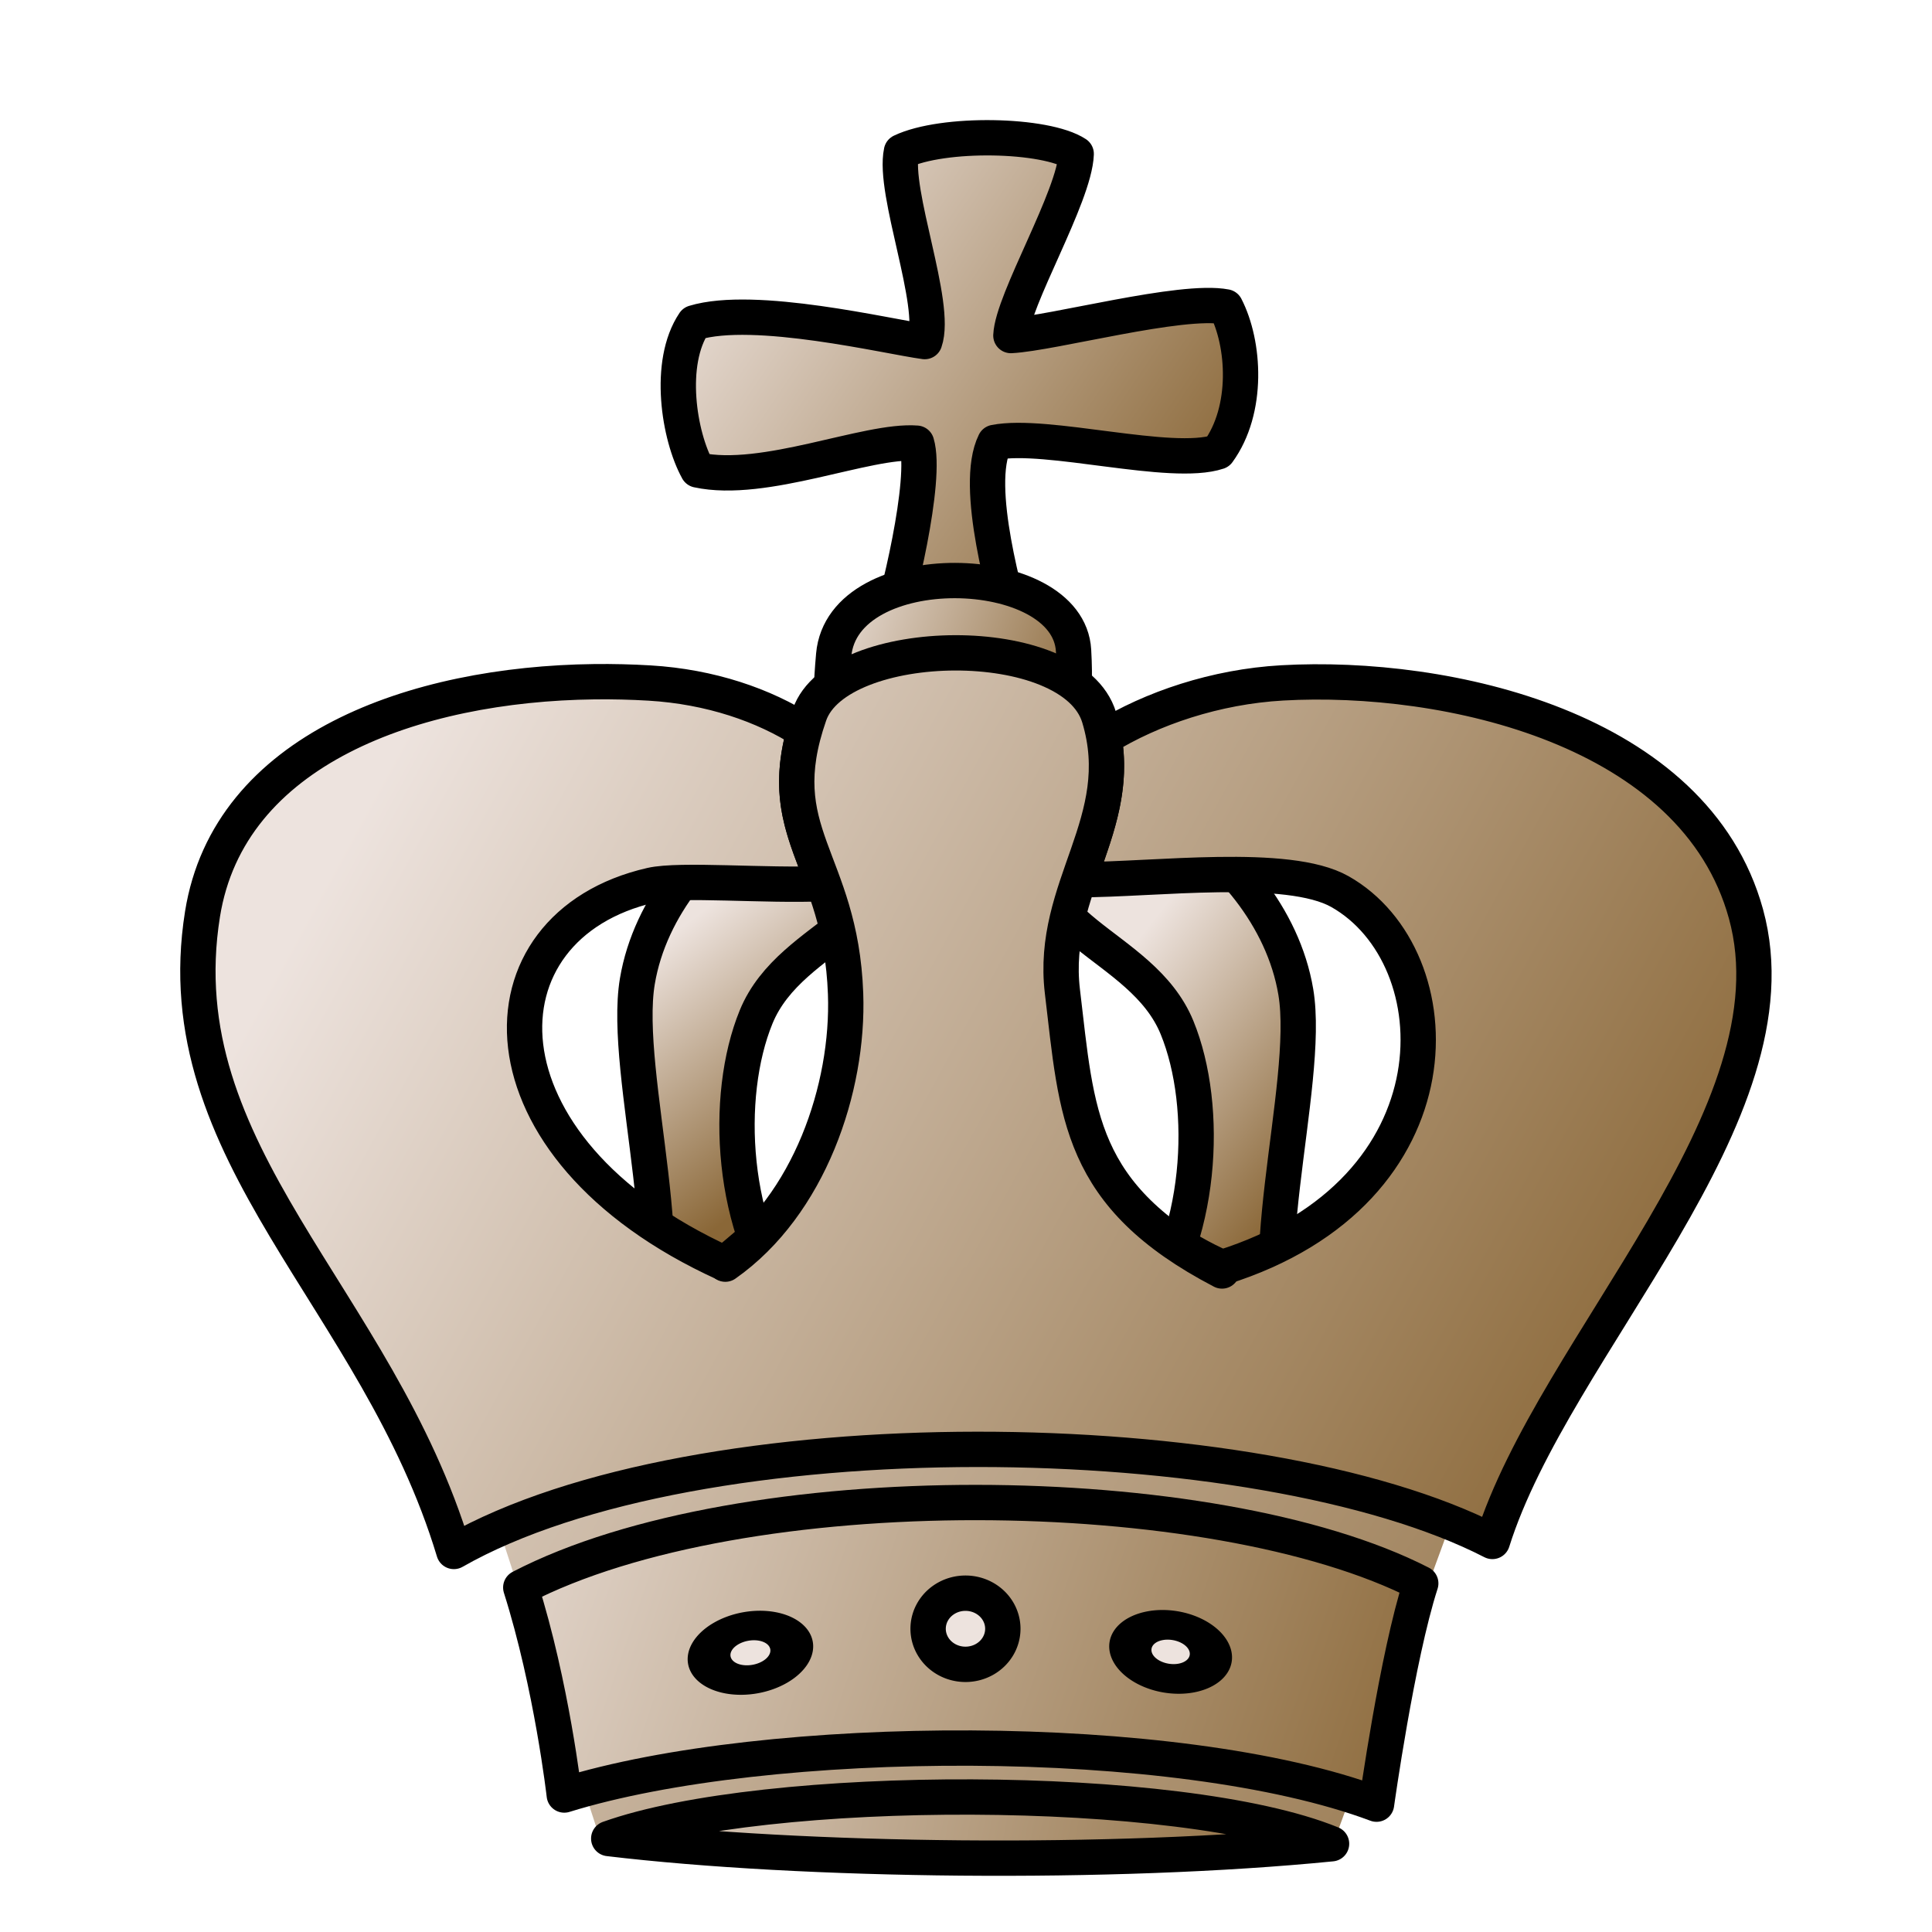 <?xml version="1.0" encoding="utf-8"?>
<svg viewBox="0 200 200 200" xmlns="http://www.w3.org/2000/svg" xmlns:xlink="http://www.w3.org/1999/xlink">
  <defs>
    <linearGradient id="linearGradient15116" gradientUnits="userSpaceOnUse" gradientTransform="matrix(0.229,0,0,0.229,0,200)" x1="297.554" y1="427.05" x2="368.562" y2="521.216" xlink:href="#linearGradientWhitePieces"/>
    <linearGradient id="linearGradientWhitePieces">
      <stop id="stop7929" offset="0" style="stop-color:#ede3de;stop-opacity:1;"/>
      <stop id="stop7931" offset="1" style="stop-color:#8a6737;stop-opacity:1;"/>
    </linearGradient>
    <linearGradient id="linearGradient15118" gradientUnits="userSpaceOnUse" x1="64.02" y1="110.563" x2="94.437" y2="110.563" gradientTransform="matrix(0.998,0,0,1,0,200)" xlink:href="#linearGradientWhitePiecesBorder"/>
    <linearGradient id="linearGradientWhitePiecesBorder">
      <stop style="stop-color:#000000;stop-opacity:1;" offset="0" id="stop7935"/>
      <stop style="stop-color:#000000;stop-opacity:1;" offset="1" id="stop7937"/>
    </linearGradient>
    <linearGradient id="linearGradient15111" gradientUnits="userSpaceOnUse" gradientTransform="matrix(0.229,0,0,0.229,0,200)" x1="495.296" y1="448.547" x2="595.971" y2="528.547" xlink:href="#linearGradientWhitePieces"/>
    <linearGradient id="linearGradient15113" gradientUnits="userSpaceOnUse" x1="106.058" y1="111.667" x2="136.476" y2="111.667" gradientTransform="matrix(0.998,0,0,1,0,200)" xlink:href="#linearGradientWhitePiecesBorder"/>
    <linearGradient id="linearGradient15106" gradientUnits="userSpaceOnUse" gradientTransform="matrix(0.229,0,0,0.229,0,200)" x1="313.695" y1="101.19" x2="536.18" y2="251.919" xlink:href="#linearGradientWhitePieces"/>
    <linearGradient id="linearGradient15108" gradientUnits="userSpaceOnUse" x1="68.518" y1="40.058" x2="130.494" y2="40.058" gradientTransform="matrix(0.998,0,0,1,0,200)" xlink:href="#linearGradientWhitePiecesBorder"/>
    <linearGradient id="linearGradient15101" gradientUnits="userSpaceOnUse" gradientTransform="matrix(0.229,0,0,0.229,0,200)" x1="368.477" y1="273.338" x2="494.551" y2="319.275" xlink:href="#linearGradientWhitePieces"/>
    <linearGradient id="linearGradient15103" gradientUnits="userSpaceOnUse" x1="84.381" y1="72.977" x2="113.251" y2="72.977" gradientTransform="matrix(0.998,0,0,1,0,200)" xlink:href="#linearGradientWhitePiecesBorder"/>
    <linearGradient id="linearGradient15098" gradientUnits="userSpaceOnUse" gradientTransform="matrix(0.229,0,0,0.229,0,200)" x1="129.962" y1="428.659" x2="812.369" y2="836.313" xlink:href="#linearGradientWhitePieces"/>
    <linearGradient id="linearGradient15093" gradientUnits="userSpaceOnUse" gradientTransform="matrix(0.229,0,0,0.229,0,200)" x1="197.648" y1="629.91" x2="664.989" y2="790.376" xlink:href="#linearGradientWhitePieces"/>
    <linearGradient id="linearGradient15095" gradientUnits="userSpaceOnUse" x1="52.179" y1="171.152" x2="149.182" y2="171.152" gradientTransform="matrix(0.998,0,0,1,0,200)" xlink:href="#linearGradientWhitePiecesBorder"/>
    <linearGradient id="linearGradient15088" gradientUnits="userSpaceOnUse" gradientTransform="matrix(0.229,0,0,0.229,0,200)" x1="129.962" y1="428.659" x2="698.831" y2="740.063" xlink:href="#linearGradientWhitePieces"/>
    <linearGradient id="linearGradient15090" gradientUnits="userSpaceOnUse" x1="18.695" y1="115.586" x2="183.741" y2="115.586" gradientTransform="matrix(0.998,0,0,1,0,200)" xlink:href="#linearGradientWhitePiecesBorder"/>
    <linearGradient id="linearGradient15083" gradientUnits="userSpaceOnUse" gradientTransform="matrix(0.229,0,0,0.229,0,200)" x1="129.962" y1="428.659" x2="701.015" y2="740.063" xlink:href="#linearGradientWhitePieces"/>
    <linearGradient id="linearGradient15085" gradientUnits="userSpaceOnUse" x1="73.393" y1="99.576" x2="128.573" y2="99.576" gradientTransform="matrix(0.998,0,0,1,0,200)" xlink:href="#linearGradientWhitePiecesBorder"/>
    <linearGradient id="linearGradient15078" gradientUnits="userSpaceOnUse" gradientTransform="matrix(0.229,0,0,0.229,0,200)" x1="221.551" y1="774.937" x2="611.05" y2="849.565" xlink:href="#linearGradientWhitePieces"/>
    <linearGradient id="linearGradient15080" gradientUnits="userSpaceOnUse" x1="61.303" y1="189.19" x2="139.931" y2="189.19" gradientTransform="matrix(0.998,0,0,1,0,200)" xlink:href="#linearGradientWhitePiecesBorder"/>
    <linearGradient id="linearGradient15368" gradientUnits="userSpaceOnUse" x1="797.5" y1="931.98" x2="797.5" y2="947.829" xlink:href="#linearGradientWhitePieces"/>
    <linearGradient id="linearGradient15370" gradientUnits="userSpaceOnUse" x1="771.72" y1="915" x2="823.28" y2="915" xlink:href="#linearGradientWhitePiecesBorder"/>
    <linearGradient id="linearGradient15364" gradientUnits="userSpaceOnUse" x1="804.056" y1="930.069" x2="809.857" y2="955.655" xlink:href="#linearGradientWhitePieces"/>
    <linearGradient id="linearGradient15366" gradientUnits="userSpaceOnUse" x1="770.957" y1="915" x2="824.043" y2="915" xlink:href="#linearGradientWhitePiecesBorder"/>
    <linearGradient id="linearGradient15360" gradientUnits="userSpaceOnUse" x1="822.144" y1="909.191" x2="844.992" y2="932.173" xlink:href="#linearGradientWhitePieces"/>
    <linearGradient id="linearGradient15362" gradientUnits="userSpaceOnUse" x1="770.84" y1="915" x2="824.16" y2="915" xlink:href="#linearGradientWhitePiecesBorder"/>
  </defs>
  <g id="WhiteKing">
    <rect style="fill:none;stroke:none" id="rect7561" width="200" height="200" x="0" y="200"/>
    <path style="fill:url(#linearGradient15116);fill-opacity:1;fill-rule:evenodd;stroke:url(#linearGradient15118);stroke-width:3.657;stroke-linecap:round;stroke-linejoin:round;stroke-miterlimit:4;stroke-opacity:1;stroke-dasharray:none" d="m 65.974,339.997 c 5.301,-7.659 -1.612,-28.763 0.004,-38.412 2.622,-15.659 23.198,-26.169 25.944,-17.091 3.258,10.769 -9.968,11.786 -13.648,20.776 -3.38,8.257 -2.657,22.053 3.924,30.357" id="path7563"/>
    <path id="path7565" d="m 134.146,341.101 c -5.301,-7.659 1.612,-28.763 -0.004,-38.412 -2.622,-15.659 -23.198,-26.169 -25.944,-17.091 -3.258,10.769 9.968,11.786 13.648,20.776 3.38,8.257 2.657,22.053 -3.924,30.357" style="fill:url(#linearGradient15111);fill-opacity:1;fill-rule:evenodd;stroke:url(#linearGradient15113);stroke-width:3.657;stroke-linecap:round;stroke-linejoin:round;stroke-miterlimit:4;stroke-opacity:1;stroke-dasharray:none"/>
    <path style="fill:url(#linearGradient15106);fill-opacity:1;fill-rule:evenodd;stroke:url(#linearGradient15108);stroke-width:3.657;stroke-linecap:round;stroke-linejoin:round;stroke-miterlimit:4;stroke-opacity:1;stroke-dasharray:none" d="m 91.707,265.855 c 1.202,-3.429 4.321,-16.211 3.181,-19.977 -5.1,-0.404 -15.757,4.275 -22.663,2.776 -1.945,-3.517 -3.16,-11.084 -0.366,-15.238 6.253,-1.903 20.053,1.433 23.867,1.944 1.352,-3.852 -3.313,-15.46 -2.409,-19.663 4.286,-2.049 14.929,-1.846 18.092,0.236 -0.161,4.415 -6.605,15.137 -6.761,18.803 4.293,-0.22 17.667,-3.857 22.233,-2.969 1.969,3.82 2.397,10.643 -0.78,15.005 -4.867,1.621 -17.754,-2.041 -23.124,-0.976 -2.263,4.564 1.255,16.348 2.121,19.796" id="path7567"/>
    <path style="fill:url(#linearGradient15101);fill-opacity:1;fill-rule:evenodd;stroke:url(#linearGradient15103);stroke-width:3.657;stroke-linecap:round;stroke-linejoin:round;stroke-miterlimit:4;stroke-opacity:1;stroke-dasharray:none" d="m 93.351,284.99 c -5.654,-4.896 -8.145,-4.936 -7.047,-17.19 0.937,-10.464 24.287,-9.924 24.831,-0.455 0.681,11.874 -3.266,12.763 -6.011,18.512" id="path7569"/>
    <path style="fill:url(#linearGradient15098);fill-opacity:1;fill-rule:evenodd;stroke:none" d="M 61.934,389.783 47.311,344.927 155.022,344.455 137.904,391.157 61.934,389.783 z" id="path7571"/>
    <path id="path7573" d="m 147.076,363.911 c -21.412,-10.975 -70.203,-11.49 -93.167,0.429 3.217,10.165 4.504,21.48 4.504,21.48 20.952,-6.506 63.514,-6.766 84.085,0.947 0,0 2.121,-15.241 4.578,-22.855 z" style="fill:url(#linearGradient15093);fill-opacity:1;fill-rule:evenodd;stroke:url(#linearGradient15095);stroke-width:3.657;stroke-linecap:round;stroke-linejoin:round;stroke-miterlimit:4;stroke-opacity:1;stroke-dasharray:none"/>
    <path style="fill:url(#linearGradient15088);fill-opacity:1;fill-rule:evenodd;stroke:url(#linearGradient15090);stroke-width:3.657;stroke-linecap:round;stroke-linejoin:round;stroke-miterlimit:4;stroke-opacity:1;stroke-dasharray:none" d="m 126.521,331.207 c -8.284,-3.5 -17.532,-13.446 -27.881,-13.765 -9.96,0.231 -17.956,8.815 -23.634,13.351 -26.348,-11.992 -26.033,-34.947 -7.6,-39.157 3.002,-0.686 11.939,0.106 17.843,-0.164 -1.88,-5.192 -3.93,-8.874 -1.986,-15.786 -4.166,-2.682 -9.712,-4.604 -16.029,-4.979 -1.886,-0.112 -3.801,-0.159 -5.721,-0.136 -18.56,0.229 -37.817,6.98 -40.55,24.057 -3.988,24.925 18.078,39.615 26.021,65.979 25.213,-14.379 83.352,-13.463 107.507,-1.036 6.411,-20.38 31.966,-44.197 26.25,-64.971 -5.293,-19.239 -31.027,-24.869 -48.007,-23.907 -6.882,0.39 -13.489,2.618 -18.45,5.679 0.96,5.479 -0.986,9.959 -2.6,14.693 7.85,0.003 21.623,-1.822 27.029,1.236 11.938,6.753 12.848,31.062 -12.193,38.907 z" id="path7575"/>
    <path id="path7577" d="m 75.083,330.864 c 8.685,-6.098 12.8,-18.208 12.452,-27.985 -0.501,-14.097 -8.041,-16.555 -3.735,-28.895 2.92,-8.367 27.237,-8.797 29.984,0.281 3.258,10.769 -5.107,17.474 -3.803,28.376 1.521,12.718 1.615,21.148 16.524,28.931" style="fill:url(#linearGradient15083);fill-opacity:1;fill-rule:evenodd;stroke:url(#linearGradient15085);stroke-width:3.657;stroke-linecap:round;stroke-linejoin:round;stroke-miterlimit:4;stroke-opacity:1;stroke-dasharray:none"/>
    <path style="fill:url(#linearGradient15078);fill-opacity:1;fill-rule:evenodd;stroke:url(#linearGradient15080);stroke-width:3.657;stroke-linecap:round;stroke-linejoin:round;stroke-miterlimit:4;stroke-opacity:1;stroke-dasharray:none" d="m 63.015,390.326 c 20.083,2.396 52.163,2.79 74.827,0.539 -15.679,-6.395 -58.641,-6.326 -74.827,-0.539 z" id="path7579"/>
    <path style="fill:url(#linearGradient15368);fill-opacity:1;fill-rule:evenodd;stroke:url(#linearGradient15370);stroke-width:16.56;stroke-linecap:round;stroke-linejoin:round;stroke-miterlimit:4;stroke-opacity:1;stroke-dasharray:none;stroke-dashoffset:0" id="path7581" d="m 815,915 a 17.5,16.667 0 1 1 -35,0 17.5,16.667 0 1 1 35,0 z" transform="matrix(0.221,0,0,0.221,-76.302,166.394)"/>
    <path d="m 815,915 a 17.5,16.667 0 1 1 -35,0 17.5,16.667 0 1 1 35,0 z" id="path7583" style="fill:url(#linearGradient15364);fill-opacity:1;fill-rule:evenodd;stroke:url(#linearGradient15366);stroke-width:18.087;stroke-linecap:round;stroke-linejoin:round;stroke-miterlimit:4;stroke-opacity:1;stroke-dasharray:none;stroke-dashoffset:0" transform="matrix(0.243,-0.044,0.03,0.163,-143.559,257.04)"/>
    <path transform="matrix(0.237,0.039,-0.027,0.163,-43.12,190.755)" style="fill:url(#linearGradient15360);fill-opacity:1;fill-rule:evenodd;stroke:url(#linearGradient15362);stroke-width:18.32;stroke-linecap:round;stroke-linejoin:round;stroke-miterlimit:4;stroke-opacity:1;stroke-dasharray:none;stroke-dashoffset:0" id="path7585" d="m 815,915 a 17.5,16.667 0 1 1 -35,0 17.5,16.667 0 1 1 35,0 z"/>
  </g>
</svg>